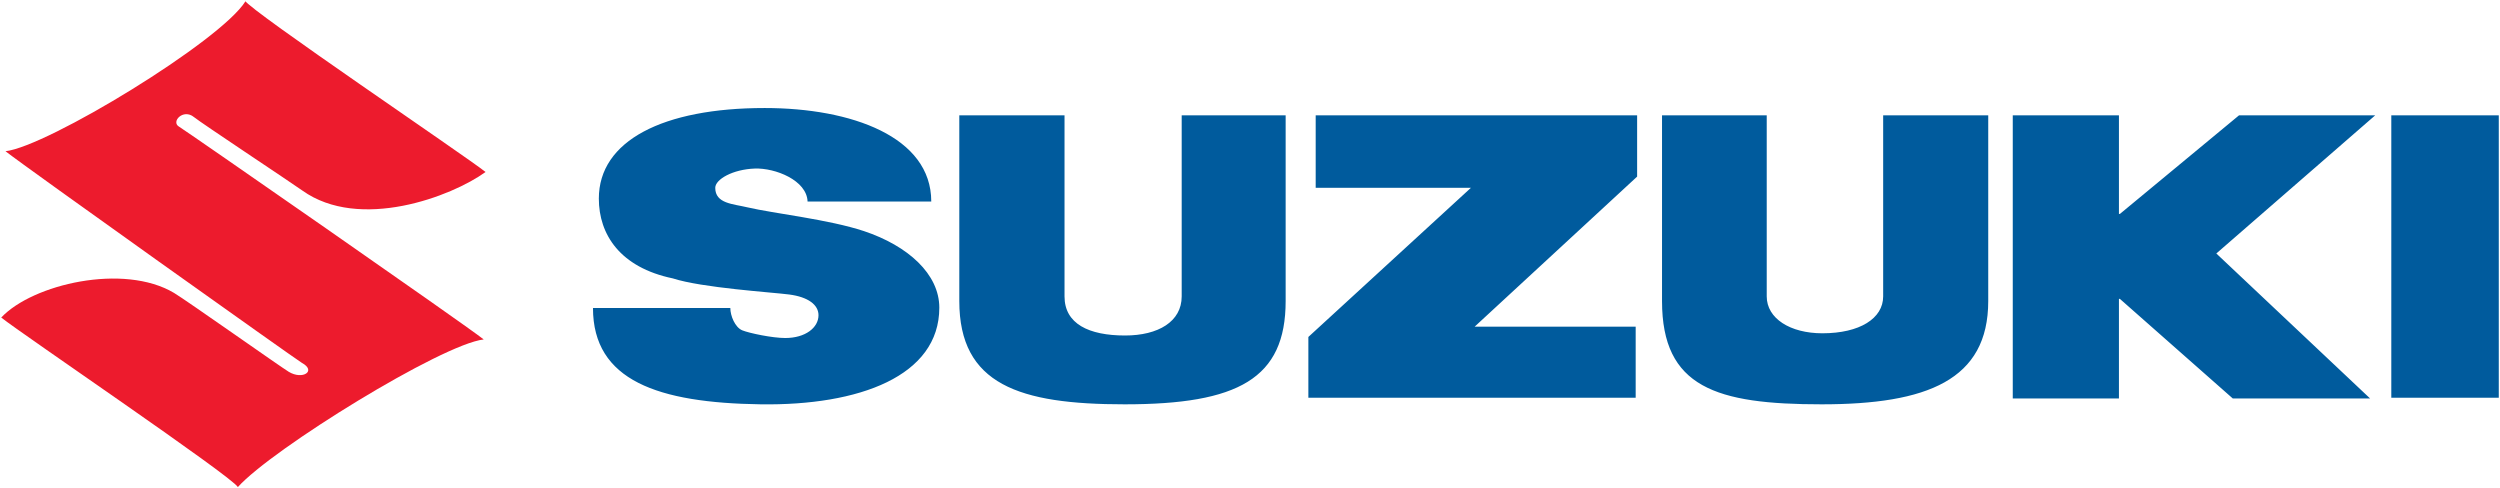 <svg width="200" height="39" viewBox="0 0 200 39" fill="none" xmlns="http://www.w3.org/2000/svg">
<path fill-rule="evenodd" clip-rule="evenodd" d="M19.028 38.966C21.761 35.919 35.365 27.526 38.698 27.156C37.152 25.931 14.703 10.342 14.342 10.145C13.633 9.758 14.654 8.661 15.513 9.364C16.095 9.839 23.281 14.597 24.184 15.241C28.762 18.511 36.133 15.729 38.843 13.759C37.232 12.471 20.027 0.871 19.576 0.034L19.641 0.098C17.648 3.298 3.773 11.727 0.439 12.098C1.985 13.321 23.789 28.833 24.152 29.03C25.339 29.677 24.219 30.416 23.104 29.747C22.459 29.36 14.874 23.999 13.922 23.433C9.893 21.035 2.606 22.735 0.098 25.404C1.709 26.692 18.576 38.127 19.028 38.966Z" fill="#ED1B2D"/>
<path fill-rule="evenodd" clip-rule="evenodd" d="M53.823 22.271C49.605 21.392 47.907 18.759 47.907 15.886C47.907 11.257 53.036 8.642 61.174 8.642C68.115 8.642 74.501 10.936 74.501 16.12H64.606C64.543 14.422 62.023 13.426 60.384 13.484C58.62 13.547 57.22 14.349 57.22 15.026C57.22 16.295 58.646 16.311 59.799 16.588C61.91 17.081 66.298 17.552 69.12 18.489C72.639 19.664 75.145 21.925 75.145 24.614C75.145 30.089 68.73 32.458 60.852 32.346C52.651 32.228 47.438 30.455 47.438 24.639H58.426C58.426 25.257 58.802 26.195 59.388 26.429C59.95 26.654 61.779 27.041 62.821 27.041C64.439 27.041 65.48 26.206 65.48 25.218C65.48 24.385 64.655 23.758 63.136 23.56C61.789 23.384 56.166 23.032 53.823 22.271ZM102.852 24.083C102.852 30.296 99.045 32.346 89.966 32.346C81.537 32.346 76.744 30.764 76.744 24.083V9.227H85.162V23.711C85.162 25.902 87.095 26.84 90.006 26.84C92.66 26.84 94.535 25.727 94.535 23.711V9.227H102.852V24.083ZM104.669 26.957L117.673 15.026H105.255V9.227H130.97V14.128L117.969 26.136H130.854V31.818H104.669V26.957ZM159.059 24.083C159.059 30.413 154.16 32.346 145.732 32.346C137.303 32.346 132.962 30.998 132.962 24.083V9.227H141.338V23.711C141.338 25.476 143.213 26.663 145.79 26.663C148.778 26.663 150.653 25.476 150.653 23.711V9.227H159.059V24.083ZM161.021 9.227H169.515V17.115H169.592L179.122 9.227H190.016L177.306 20.279L189.607 31.877H178.622L169.592 23.911H169.515V31.877H161.021V9.227ZM191.304 9.227H199.902V31.818H191.304V9.227Z" fill="#005B9D"/>
</svg>
